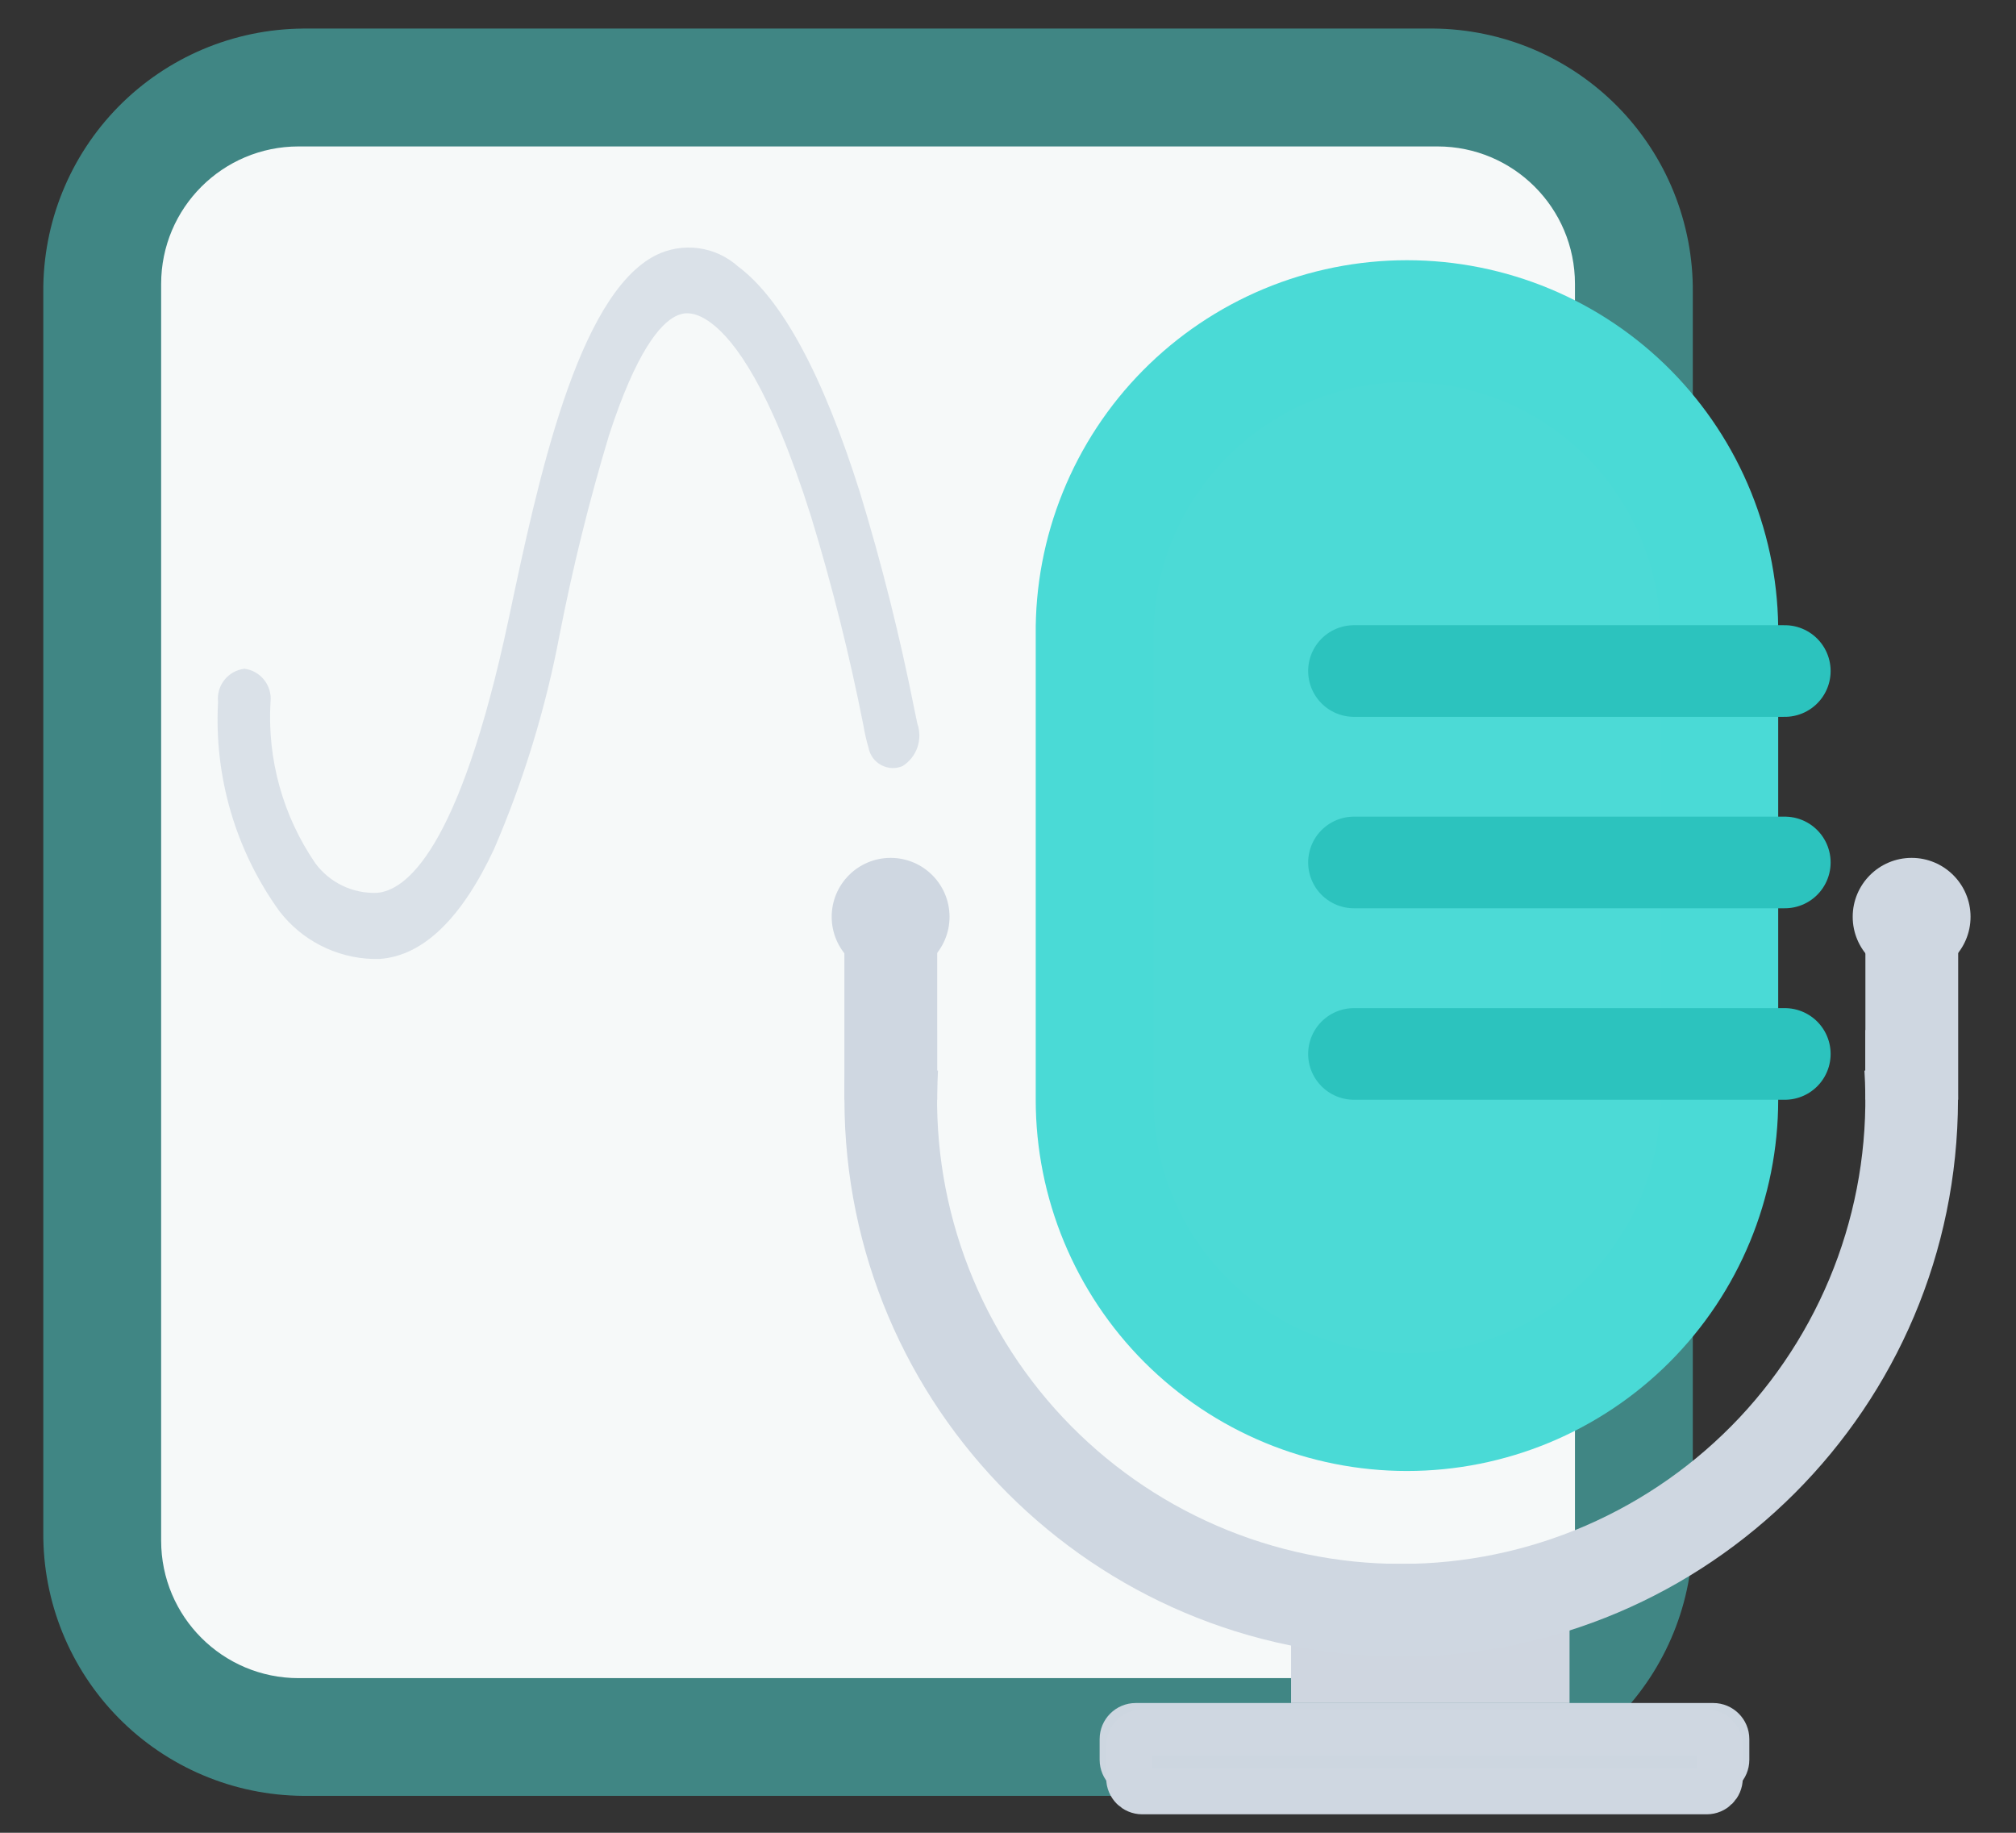 <svg width="44" height="40" viewBox="0 0 44 40" fill="none" xmlns="http://www.w3.org/2000/svg">
<rect x="0" y="0" width="44" height="40" fill="#333333" stroke="none"/>
<path opacity="0.5" d="M6.612 0.623H31.279C32.029 0.629 32.77 0.782 33.461 1.074C34.151 1.366 34.777 1.791 35.304 2.325C35.83 2.859 36.246 3.491 36.528 4.186C36.809 4.881 36.952 5.624 36.946 6.374V33.444C36.957 34.958 36.366 36.414 35.303 37.492C34.24 38.571 32.793 39.183 31.279 39.194H6.612C5.098 39.183 3.65 38.571 2.588 37.493C1.525 36.414 0.934 34.958 0.945 33.444V6.374C0.934 4.861 1.525 3.405 2.587 2.326C3.65 1.248 5.096 0.636 6.61 0.624L6.612 0.623Z" fill="#4EDAD6"/>
<path opacity="0.95" d="M31.374 3.196H6.517C4.86 3.196 3.517 4.539 3.517 6.196V33.625C3.517 35.282 4.86 36.625 6.517 36.625H31.374C33.031 36.625 34.374 35.282 34.374 33.625V6.196C34.374 4.539 33.031 3.196 31.374 3.196Z" fill="white"/>
<path opacity="0.7" d="M8.13 20.929H8.283C9.227 20.864 10.068 20.059 10.783 18.531C11.431 17.027 11.911 15.456 12.215 13.846C12.502 12.379 12.861 10.928 13.293 9.497C13.89 7.661 14.409 7.074 14.741 6.904C14.891 6.827 15.133 6.76 15.523 7.051C16.028 7.427 16.816 8.465 17.701 11.271C18.16 12.772 18.541 14.296 18.845 15.836C18.872 15.998 18.909 16.159 18.955 16.316C18.97 16.396 19.002 16.472 19.049 16.538C19.097 16.603 19.159 16.658 19.23 16.696C19.302 16.735 19.381 16.757 19.462 16.762C19.543 16.766 19.624 16.751 19.699 16.72C19.851 16.624 19.965 16.479 20.023 16.31C20.081 16.14 20.08 15.956 20.02 15.787L19.956 15.478C19.639 13.879 19.242 12.298 18.766 10.739C17.961 8.187 17.066 6.529 16.108 5.815C15.867 5.599 15.566 5.46 15.245 5.417C14.924 5.374 14.598 5.428 14.308 5.573C12.597 6.449 11.736 10.512 11.109 13.475C10.021 18.61 8.835 19.445 8.223 19.486C7.964 19.495 7.707 19.442 7.474 19.33C7.241 19.218 7.038 19.051 6.884 18.843C6.175 17.81 5.831 16.571 5.904 15.32C5.923 15.149 5.874 14.977 5.767 14.841C5.661 14.705 5.505 14.617 5.334 14.595C5.162 14.616 5.005 14.704 4.898 14.839C4.79 14.975 4.74 15.148 4.759 15.32C4.67 16.95 5.142 18.561 6.097 19.885C6.338 20.199 6.645 20.455 6.996 20.635C7.348 20.816 7.735 20.916 8.13 20.929Z" fill="#CFD7E1"/>
<path d="M30.708 30.819C28.9 30.817 27.167 30.098 25.889 28.82C24.611 27.542 23.892 25.809 23.89 24.001V13.872C23.892 12.064 24.611 10.331 25.889 9.053C27.167 7.775 28.9 7.056 30.708 7.054C32.516 7.056 34.248 7.775 35.526 9.053C36.804 10.332 37.523 12.065 37.525 13.872V24.002C37.523 25.809 36.804 27.542 35.526 28.82C34.248 30.098 32.515 30.817 30.708 30.819Z" fill="#4CDAD6"/>
<path d="M30.708 29.533C32.175 29.531 33.58 28.948 34.617 27.911C35.654 26.874 36.237 25.468 36.239 24.001V13.872C36.237 12.405 35.654 10.999 34.617 9.962C33.58 8.925 32.175 8.342 30.708 8.34C29.241 8.342 27.835 8.925 26.798 9.962C25.761 10.999 25.178 12.405 25.176 13.872V24.002C25.178 25.468 25.761 26.875 26.798 27.911C27.835 28.948 29.241 29.531 30.708 29.533ZM30.708 32.104C28.559 32.104 26.498 31.25 24.978 29.731C23.459 28.211 22.605 26.15 22.605 24.001V13.872C22.593 12.8 22.794 11.737 23.196 10.744C23.598 9.75 24.192 8.846 24.946 8.084C25.7 7.322 26.597 6.717 27.586 6.304C28.575 5.892 29.636 5.679 30.707 5.679C31.779 5.679 32.84 5.892 33.829 6.304C34.818 6.717 35.715 7.322 36.469 8.084C37.222 8.846 37.817 9.75 38.219 10.744C38.621 11.737 38.822 12.8 38.81 13.872V24.002C38.81 26.151 37.956 28.211 36.437 29.731C34.917 31.25 32.857 32.104 30.708 32.104Z" fill="#4ADAD6"/>
<path d="M38.954 14.645H29.551M38.954 18.823H29.551M38.954 23.002H29.551" stroke="#2CC3BE" stroke-width="2" stroke-linecap="round"/>
<path d="M37.392 37.168H24.788C24.353 37.168 24 37.521 24 37.956V38.406C24 38.841 24.353 39.194 24.788 39.194H37.392C37.827 39.194 38.18 38.841 38.18 38.406V37.956C38.18 37.521 37.827 37.168 37.392 37.168Z" fill="#CDD6E0"/>
<path d="M37.249 37.811H24.931C24.772 37.811 24.643 37.94 24.643 38.099V38.809C24.643 38.968 24.772 39.097 24.931 39.097H37.249C37.408 39.097 37.537 38.968 37.537 38.809V38.099C37.537 37.94 37.408 37.811 37.249 37.811Z" stroke="#CFD7E1"/>
<path d="M28.178 34.13H34.256V37.168H28.178V34.13Z" fill="#CFD6E0"/>
<path d="M30.583 36.155C23.875 36.147 18.438 30.711 18.43 24.001C18.43 23.493 18.461 22.986 18.524 22.481H20.452V23.366H20.472C20.385 24.747 20.582 26.131 21.051 27.434C21.52 28.736 22.25 29.928 23.198 30.937C24.145 31.945 25.289 32.749 26.559 33.299C27.829 33.849 29.198 34.132 30.582 34.132C31.966 34.132 33.335 33.849 34.605 33.299C35.875 32.749 37.019 31.945 37.967 30.937C38.914 29.928 39.644 28.736 40.113 27.434C40.582 26.131 40.779 24.747 40.692 23.366H40.712V22.481H42.64C42.702 22.986 42.734 23.493 42.734 24.001C42.725 30.708 37.292 36.144 30.584 36.155H30.583Z" fill="#CFD7E1"/>
<path d="M42.739 24.001H40.713V19.95H42.738V24L42.739 24.001ZM20.456 24.001H18.429V19.95H20.455V24L20.456 24.001Z" fill="#CFD7E1"/>
<path d="M19.438 21.295C20.148 21.295 20.724 20.719 20.724 20.009C20.724 19.299 20.148 18.723 19.438 18.723C18.728 18.723 18.152 19.299 18.152 20.009C18.152 20.719 18.728 21.295 19.438 21.295Z" fill="#CFD7E1"/>
<path d="M41.722 21.295C42.432 21.295 43.008 20.719 43.008 20.009C43.008 19.299 42.432 18.723 41.722 18.723C41.012 18.723 40.436 19.299 40.436 20.009C40.436 20.719 41.012 21.295 41.722 21.295Z" fill="#CFD7E1"/>
</svg>
